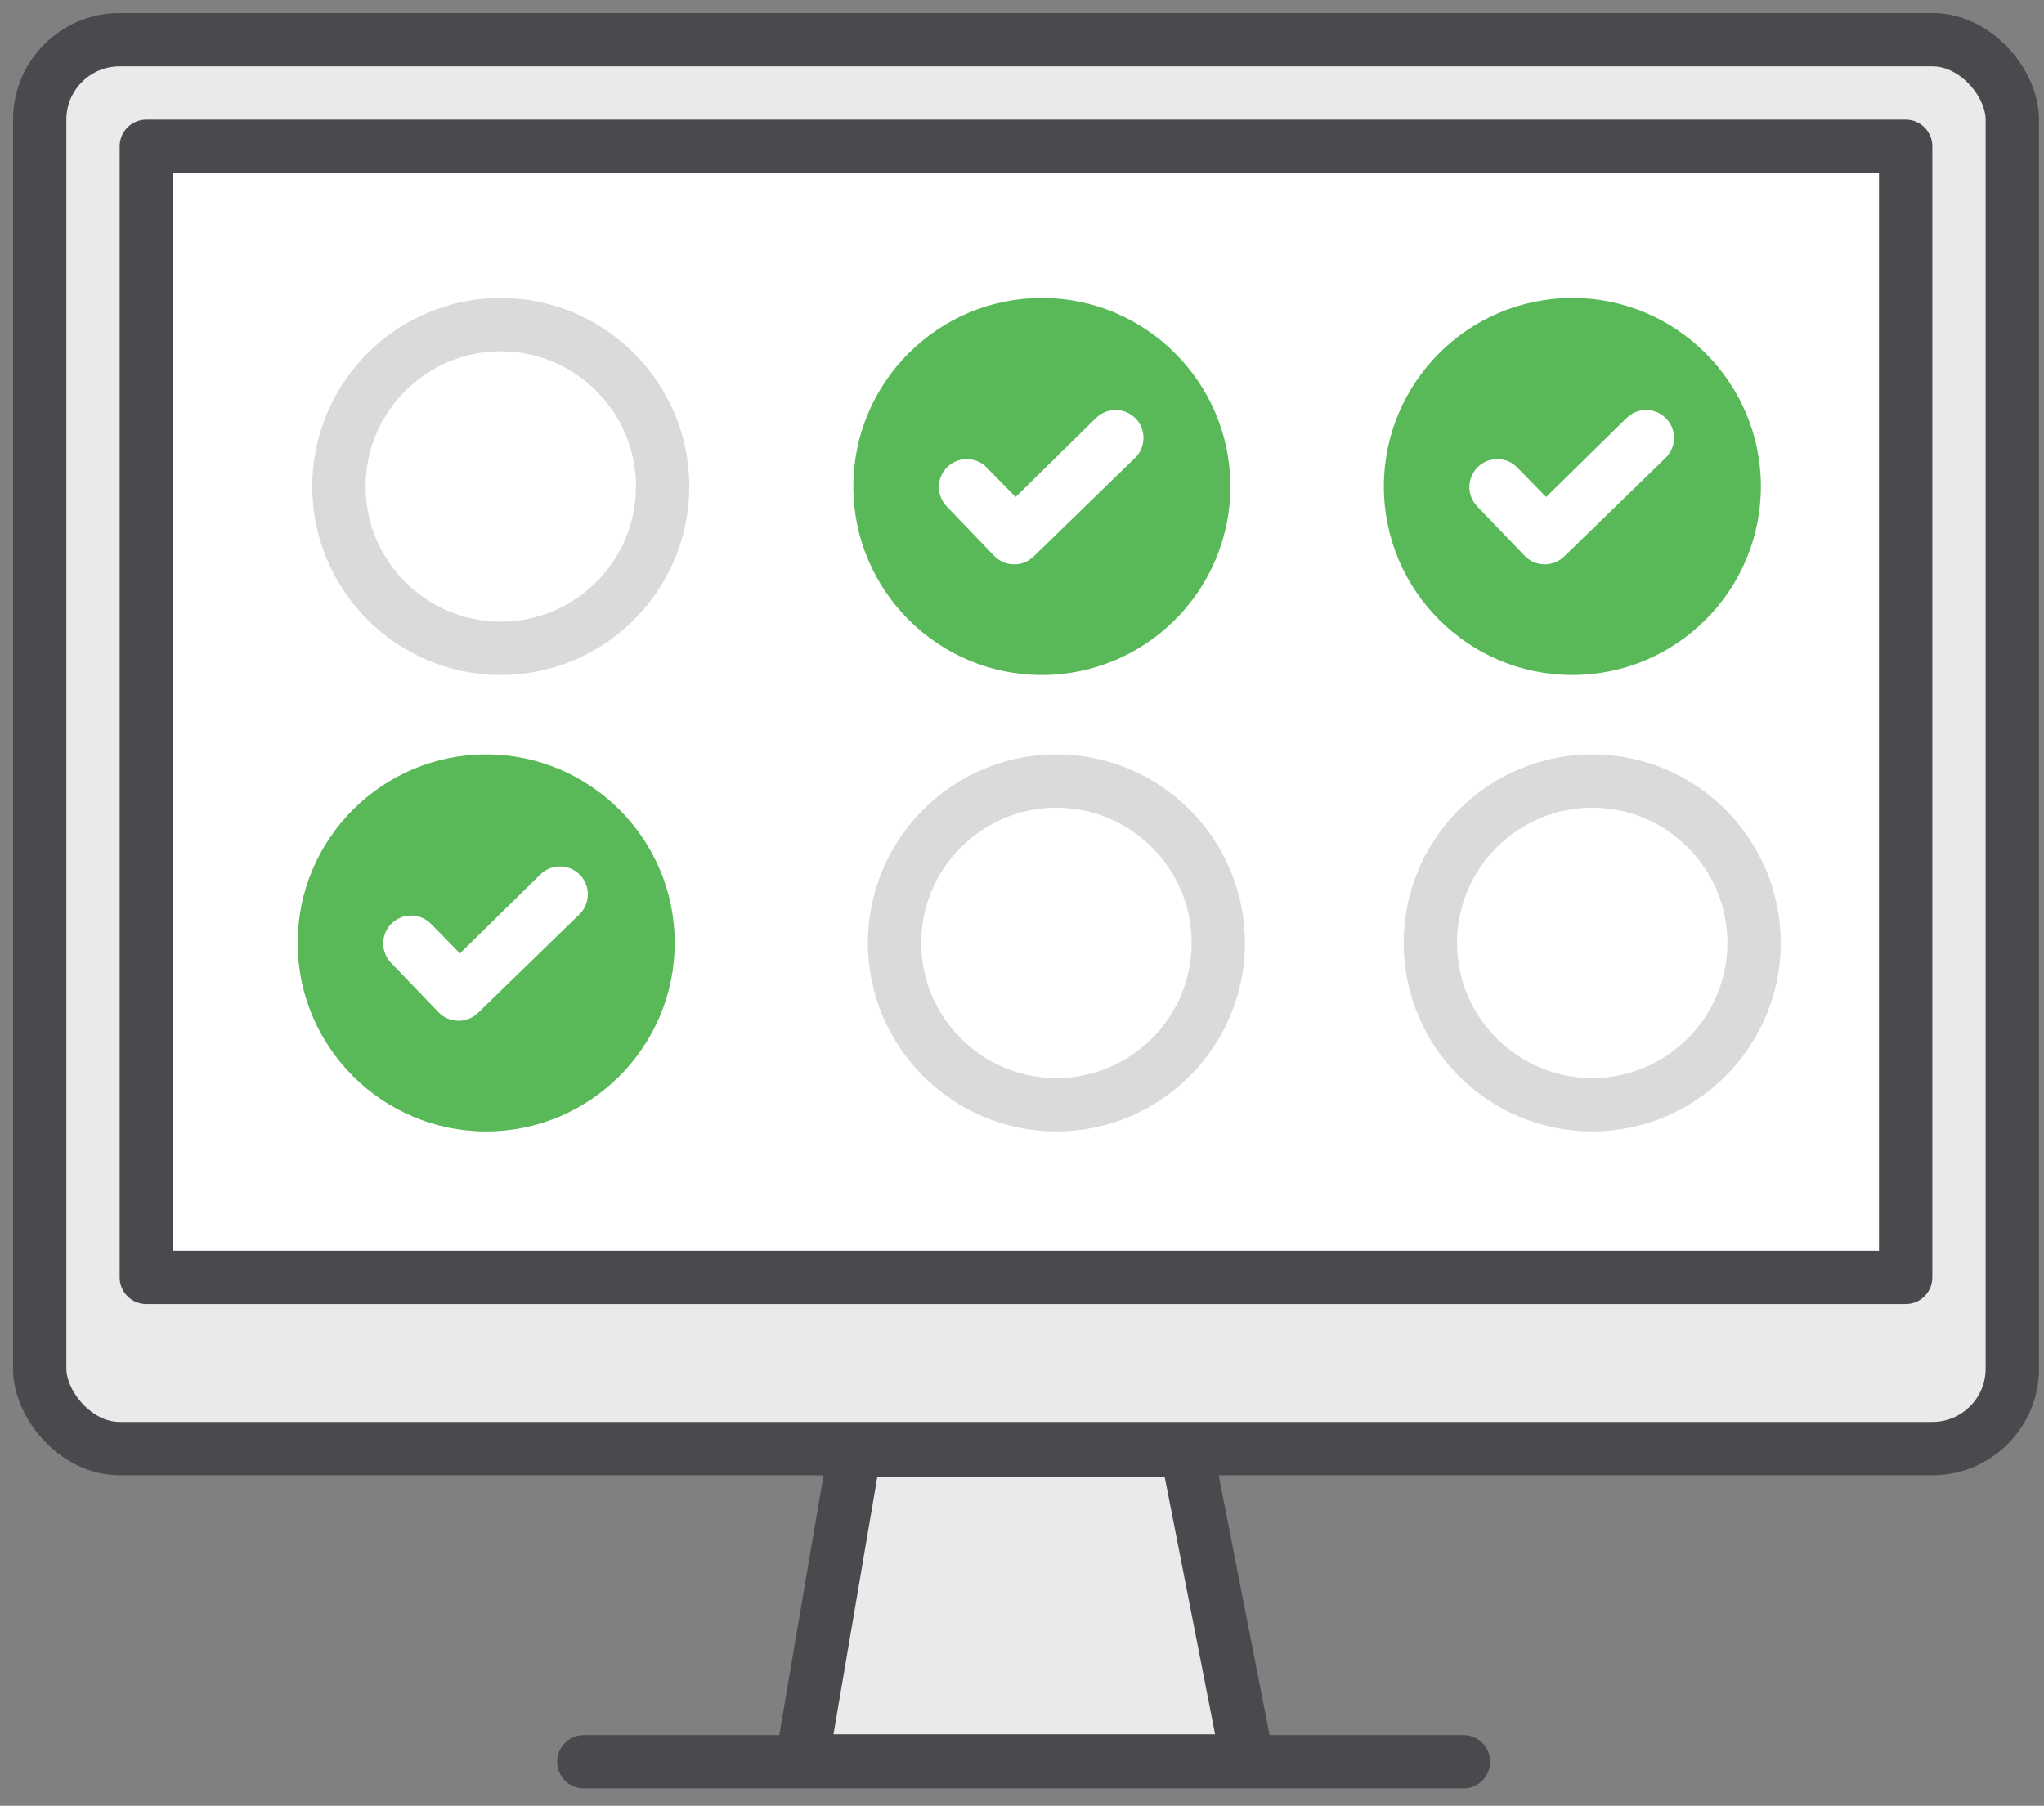 <?xml version="1.0" encoding="UTF-8"?>
<svg width="103px" height="91px" viewBox="0 0 103 91" version="1.1" xmlns="http://www.w3.org/2000/svg" xmlns:xlink="http://www.w3.org/1999/xlink">
    <rect x="0" y="0" width="103" height="91" fill="#808080" stroke="none"/>
    <!-- Generator: Sketch 51.3 (57544) - http://www.bohemiancoding.com/sketch -->
    <title>Menu</title>
    <desc>Created with Sketch.</desc>
    <defs></defs>
    <g id="Chefmarket_01_main" stroke="none" stroke-width="1" fill="none" fill-rule="evenodd">
        <g id="Chefmarket_01_main_city-Copy" transform="translate(-222, -1173)">
            <g id="2" transform="translate(136, 1023)">
                <g id="how-it-work" transform="translate(0, 152)">
                    <g id="Menu" transform="translate(88, 0)">
                        <polygon id="Path-2" stroke="#4C494E" stroke-width="2.687" fill="#EAEAEA" stroke-linecap="round" stroke-linejoin="round" points="41.074 71.091 38.409 86.737 60.862 86.737 57.798 71.091"></polygon>
                        <rect id="Rectangle-7-Copy-3" stroke="#4C494E" stroke-width="2.687" fill="#EAEAEA" stroke-linecap="round" stroke-linejoin="round" x="0" y="0" width="99.403" height="71" rx="4.03"></rect>
                        <rect id="Rectangle-7-Copy" stroke="#4C494E" stroke-width="2.687" fill="#FFFFFF" stroke-linecap="round" stroke-linejoin="round" x="5.373" y="5.373" width="88.657" height="57"></rect>
                        <path d="M27.419,86.779 L71.748,86.779" id="Path-3" stroke="#4C494E" stroke-width="2.687" stroke-linecap="round" stroke-linejoin="round"></path>
                        <g id="Oval-+-Oval-Copy-+-Oval-Copy-2-Mask" transform="translate(13, 13)" fill="#FFFFFF" stroke="#DADADA" stroke-width="2.687">
                            <path d="M10.234,1.359 C5.738,1.359 2.078,5.019 2.078,9.516 C2.078,14.012 5.738,17.672 10.234,17.672 C14.731,17.672 18.391,14.012 18.391,9.516 C18.391,5.019 14.731,1.359 10.234,1.359 Z" id="Shape-Copy"></path>
                        </g>
                        <g id="Oval-+-Oval-Copy-+-Oval-Copy-2-Mask-Copy" transform="translate(41, 36)" fill="#FFFFFF" stroke="#DADADA" stroke-width="2.687">
                            <path d="M10.234,1.359 C5.738,1.359 2.078,5.019 2.078,9.516 C2.078,14.012 5.738,17.672 10.234,17.672 C14.731,17.672 18.391,14.012 18.391,9.516 C18.391,5.019 14.731,1.359 10.234,1.359 Z" id="Shape-Copy"></path>
                        </g>
                        <g id="Oval-+-Oval-Copy-+-Oval-Copy-2-Mask-Copy-3" transform="translate(68, 36)" fill="#FFFFFF" stroke="#DADADA" stroke-width="2.687">
                            <path d="M10.234,1.359 C5.738,1.359 2.078,5.019 2.078,9.516 C2.078,14.012 5.738,17.672 10.234,17.672 C14.731,17.672 18.391,14.012 18.391,9.516 C18.391,5.019 14.731,1.359 10.234,1.359 Z" id="Shape-Copy"></path>
                        </g>
                        <g id="Group-3" transform="translate(41, 13)" fill-rule="nonzero">
                            <path d="M9.5,0.016 C4.262,0.016 0,4.277 0,9.516 C0,14.754 4.262,19.016 9.5,19.016 C14.738,19.016 19,14.754 19,9.516 C19,4.277 14.738,0.016 9.5,0.016 Z" id="Shape-Copy" fill="#59B958"></path>
                            <path d="M11.243,10.539 L9.197,10.489 L9.345,4.773 C9.345,3.996 8.715,3.366 7.939,3.366 C7.162,3.366 6.532,3.996 6.532,4.773 L6.384,11.895 C6.384,12.672 7.014,13.302 7.791,13.302 L11.243,13.351 C12.02,13.351 12.649,12.721 12.649,11.945 C12.649,11.168 12.02,10.539 11.243,10.539 Z" id="Shape" fill="#FFFFFF" transform="translate(9.517, 8.359) scale(-1, 1) rotate(-47) translate(-9.517, -8.359) "></path>
                        </g>
                        <g id="Group-3-Copy" transform="translate(13, 36)" fill-rule="nonzero">
                            <path d="M9.5,0.016 C4.262,0.016 0,4.277 0,9.516 C0,14.754 4.262,19.016 9.5,19.016 C14.738,19.016 19,14.754 19,9.516 C19,4.277 14.738,0.016 9.5,0.016 Z" id="Shape-Copy" fill="#59B958"></path>
                            <path d="M11.243,10.539 L9.197,10.489 L9.345,4.773 C9.345,3.996 8.715,3.366 7.939,3.366 C7.162,3.366 6.532,3.996 6.532,4.773 L6.384,11.895 C6.384,12.672 7.014,13.302 7.791,13.302 L11.243,13.351 C12.02,13.351 12.649,12.721 12.649,11.945 C12.649,11.168 12.02,10.539 11.243,10.539 Z" id="Shape" fill="#FFFFFF" transform="translate(9.517, 8.359) scale(-1, 1) rotate(-47) translate(-9.517, -8.359) "></path>
                        </g>
                        <g id="Oval-+-Oval-Copy-+-Oval-Copy-2-Mask-Copy-2" transform="translate(67, 13)" fill-rule="nonzero">
                            <path d="M10.234,0.016 C4.996,0.016 0.734,4.277 0.734,9.516 C0.734,14.754 4.996,19.016 10.234,19.016 C15.473,19.016 19.734,14.754 19.734,9.516 C19.734,4.277 15.473,0.016 10.234,0.016 Z" id="Shape-Copy" fill="#59B958"></path>
                            <path d="M11.977,10.539 L9.931,10.489 L10.079,4.773 C10.079,3.996 9.45,3.366 8.673,3.366 C7.896,3.366 7.267,3.996 7.267,4.773 L7.119,11.895 C7.119,12.672 7.748,13.302 8.525,13.302 L11.977,13.351 C12.754,13.351 13.384,12.721 13.384,11.945 C13.384,11.168 12.754,10.539 11.977,10.539 Z" id="Shape" fill="#FFFFFF" transform="translate(10.251, 8.359) scale(-1, 1) rotate(-47) translate(-10.251, -8.359) "></path>
                        </g>
                    </g>
                </g>
            </g>
        </g>
    </g>
</svg>